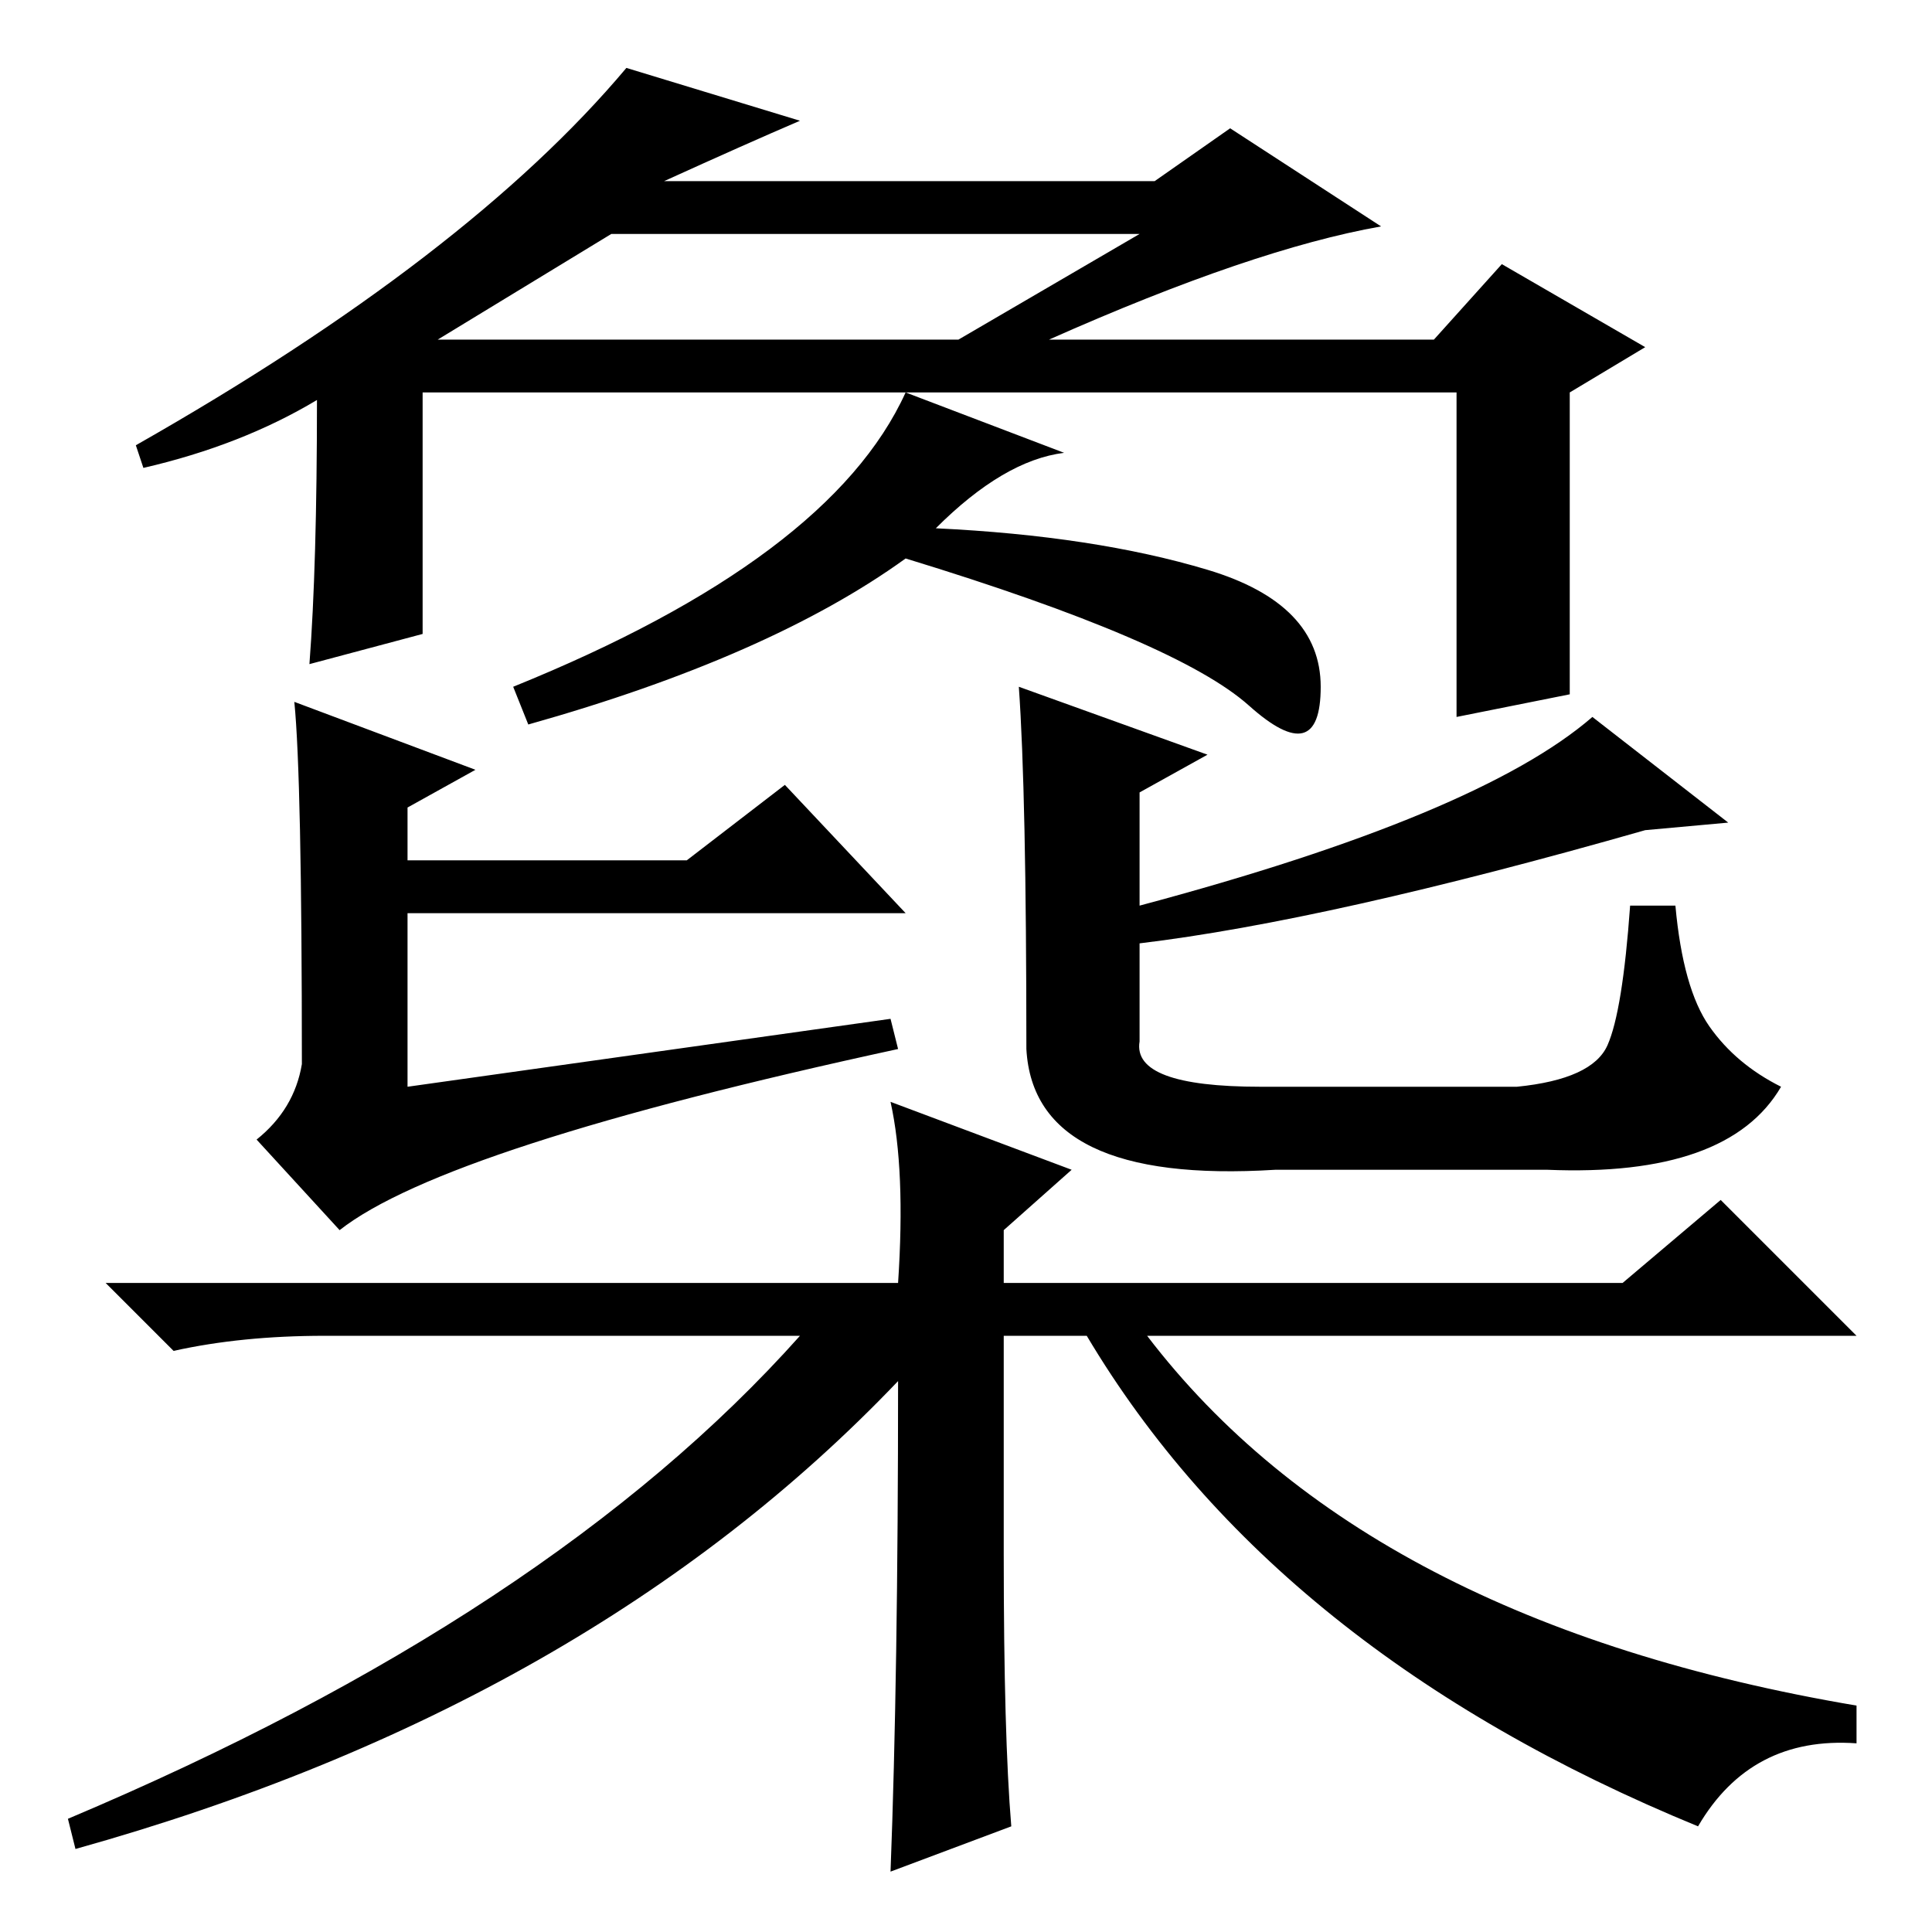 <?xml version="1.0" standalone="no"?>
<!DOCTYPE svg PUBLIC "-//W3C//DTD SVG 1.1//EN" "http://www.w3.org/Graphics/SVG/1.1/DTD/svg11.dtd" >
<svg xmlns="http://www.w3.org/2000/svg" xmlns:xlink="http://www.w3.org/1999/xlink" version="1.1" viewBox="0 -36 256 256">
  <g transform="matrix(1 0 0 -1 0 220)">
   <path fill="currentColor"
d="M19 194l-1 3q44 25 65 50l23 -7q-7 -3 -18 -8h65l10 7l20 -13q-17 -3 -44 -15h51l9 10l19 -11l-10 -6v-40l-15 -3v43h-137v-32l-15 -4q1 13 1 35q-10 -6 -23 -9zM151 225h-70l-23 -14h69zM120 204l21 -8q-8 -1 -17 -10q21 -1 36 -5.5t15 -15.5t-9.5 -2.5t-45.5 19.5
q-18 -13 -50 -22l-2 5q42 17 52 39zM40 115q0 38 -1 48l24 -9l-9 -5v-7h37l13 10l16 -17h-66v-23l64 9l1 -4q-60 -13 -74 -24l-11 12q5 4 6 10zM218 146q-42 -12 -67 -15v-13q-1 -6 16 -6h34q10 1 12 5.5t3 18.5h6q1 -11 4.5 -16t9.5 -8q-7 -12 -31 -11h-36q-32 -2 -33 16
q0 34 -1 48l25 -9l-9 -5v-15q45 12 60 25l18 -14zM119 73q-41 -43 -109 -62l-1 4q64 27 97 64h-63q-11 0 -20 -2l-9 9h105q1 15 -1 24l24 -9l-9 -8v-7h82l13 11l18 -18h-94q29 -38 94 -49v-5q-14 1 -21 -11q-56 23 -81 65h-11v-29q0 -24 1 -36l-16 -6q1 26 1 65z" />
  </g>

</svg>
